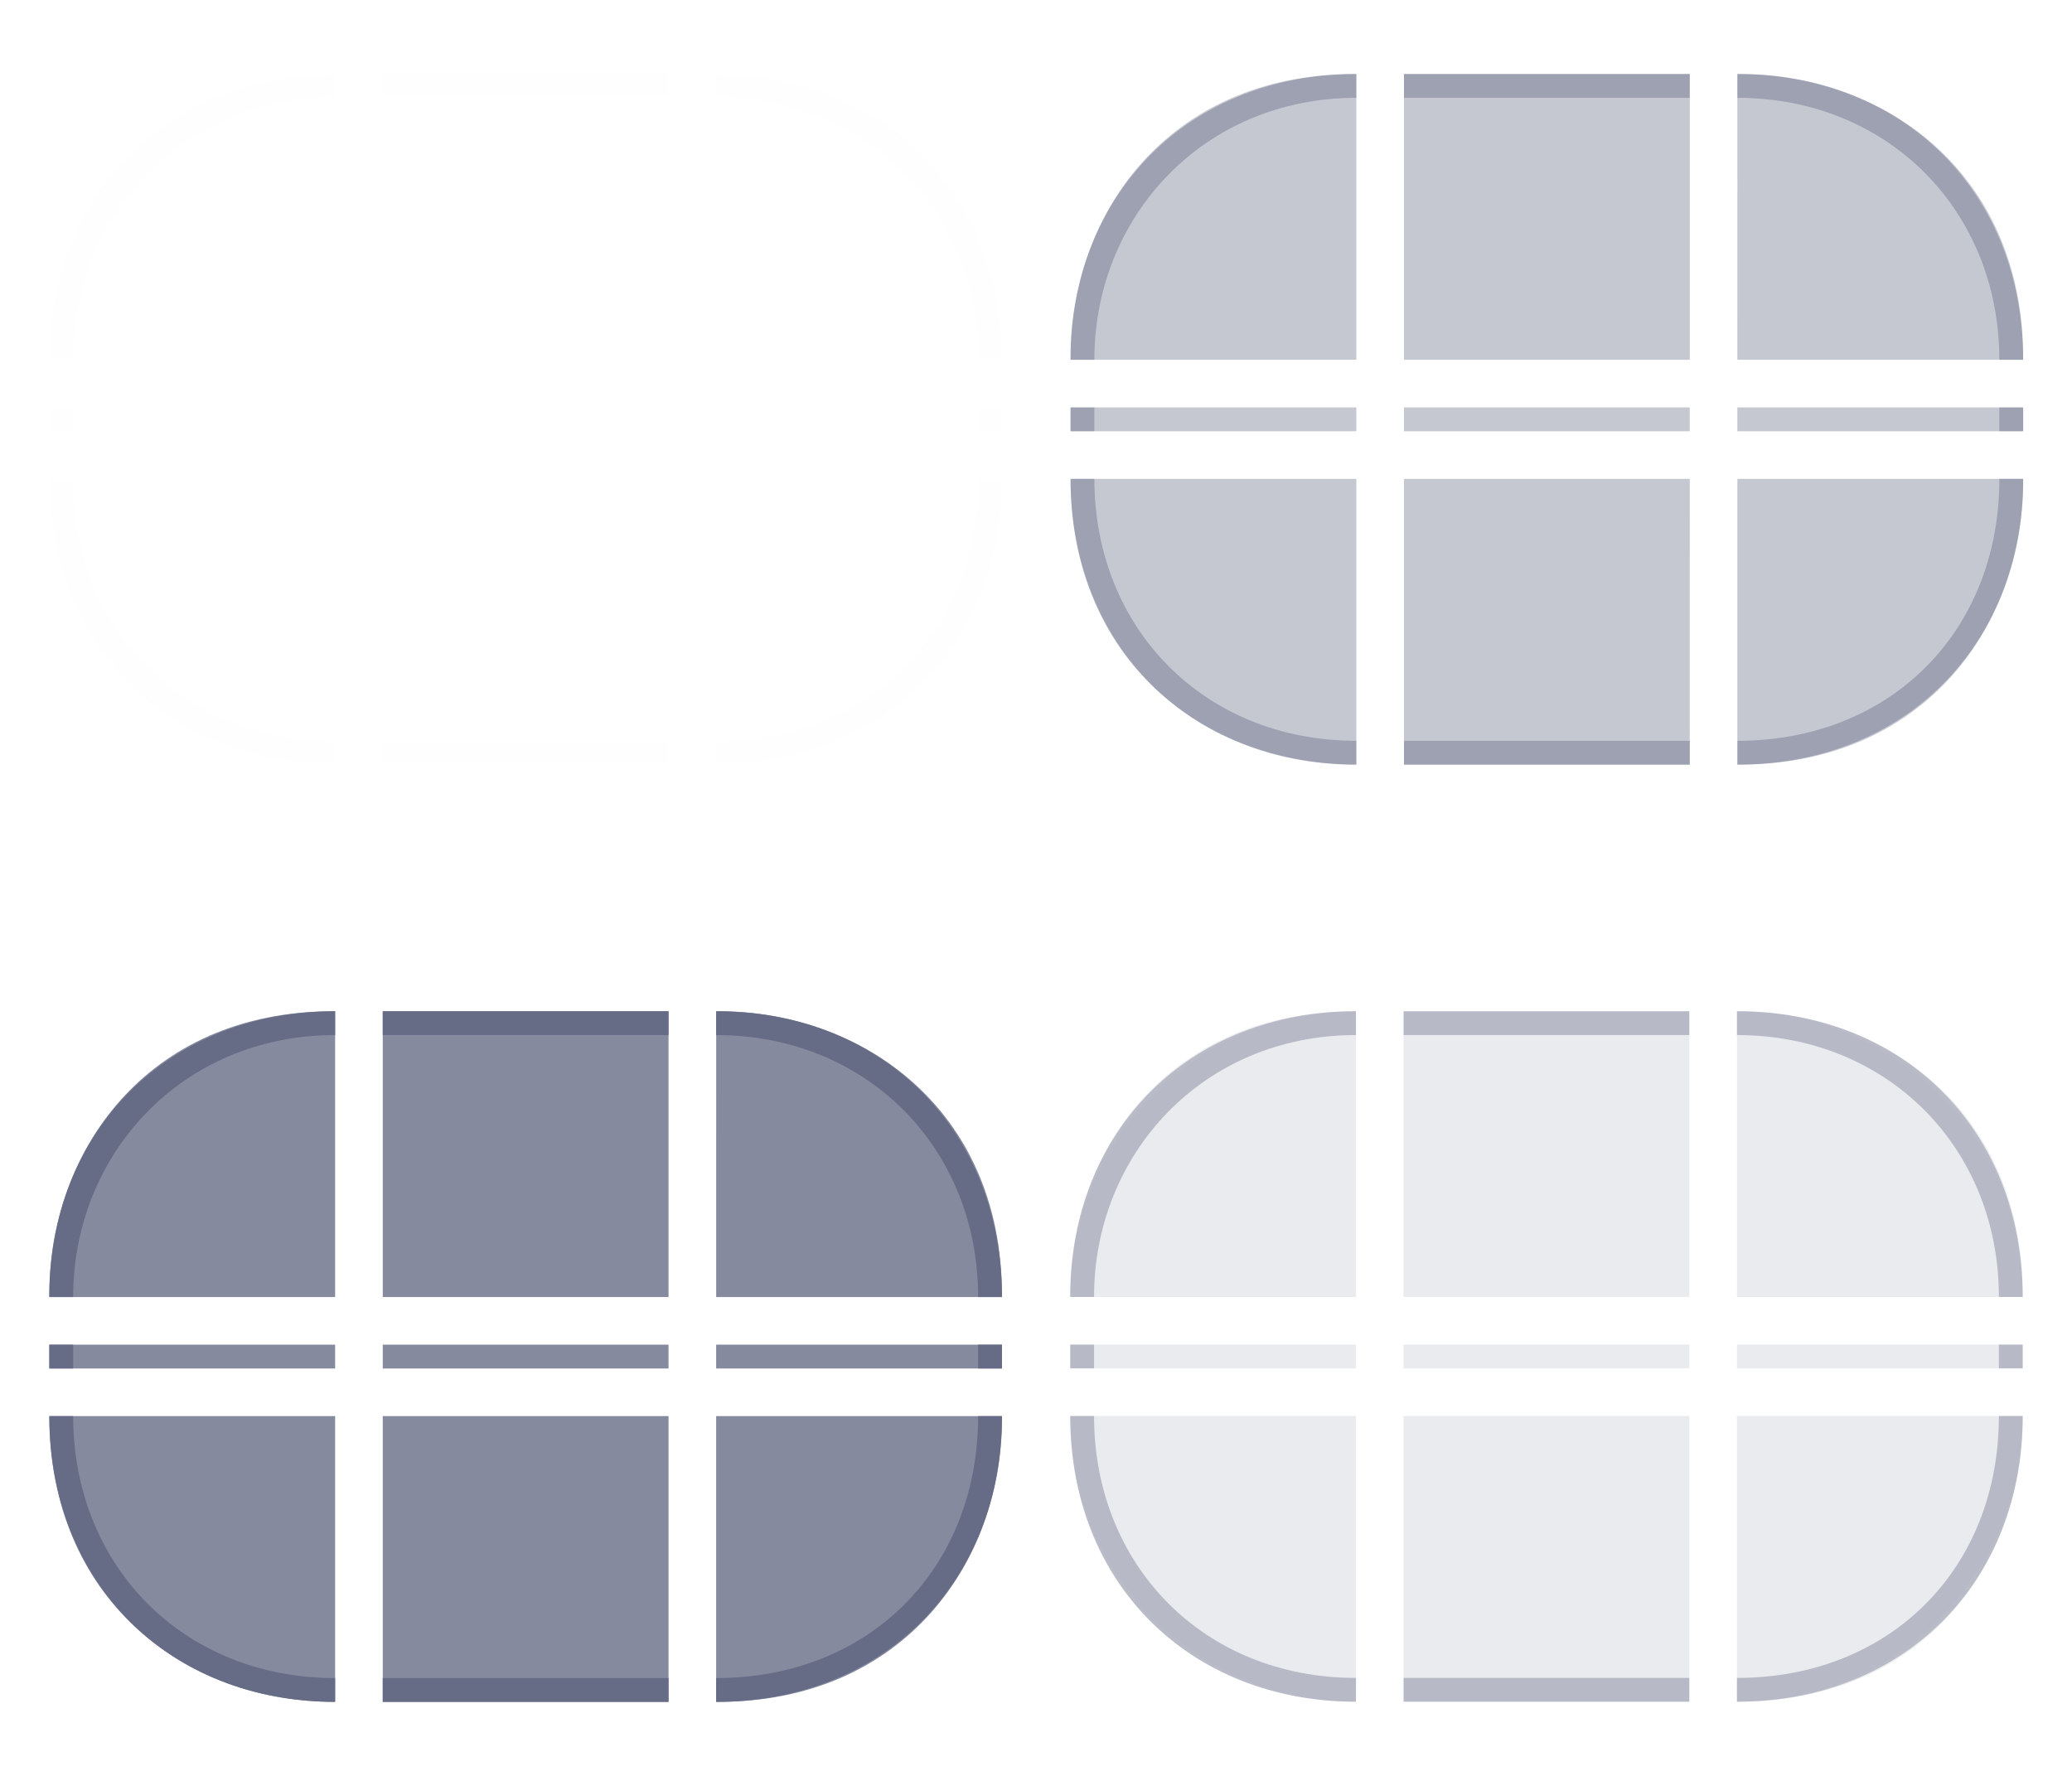 <?xml version="1.0" encoding="UTF-8" standalone="no"?>
<svg
   width="84"
   height="72"
   id="svg2"
   version="1.1"
   inkscape:version="1.3.2 (091e20ef0f, 2023-11-25)"
   sodipodi:docname="viewitem.svg"
   viewBox="0 0 78.75 67.5"
   xmlns:inkscape="http://www.inkscape.org/namespaces/inkscape"
   xmlns:sodipodi="http://sodipodi.sourceforge.net/DTD/sodipodi-0.dtd"
   xmlns:xlink="http://www.w3.org/1999/xlink"
   xmlns="http://www.w3.org/2000/svg"
   xmlns:svg="http://www.w3.org/2000/svg"
   xmlns:rdf="http://www.w3.org/1999/02/22-rdf-syntax-ns#"
   xmlns:cc="http://creativecommons.org/ns#"
   xmlns:dc="http://purl.org/dc/elements/1.1/">
  <style
     id="current-color-scheme"
     type="text/css">.ColorScheme-Highlight { stop-color:#404768;    color:#404768; }
</style>
  <sodipodi:namedview
     pagecolor="#ffffff"
     bordercolor="#000000"
     borderopacity="1"
     objecttolerance="10"
     gridtolerance="10"
     guidetolerance="10"
     inkscape:pageopacity="0.78431373"
     inkscape:pageshadow="2"
     inkscape:window-width="1920"
     inkscape:window-height="994"
     id="namedview787"
     showgrid="false"
     inkscape:zoom="6.3971067"
     inkscape:cx="45.645635"
     inkscape:cy="48.146766"
     inkscape:window-x="0"
     inkscape:window-y="0"
     inkscape:window-maximized="1"
     inkscape:current-layer="svg2"
     inkscape:snap-to-guides="true"
     inkscape:snap-grids="true"
     inkscape:snap-nodes="true"
     inkscape:snap-bbox="true"
     inkscape:object-paths="true"
     inkscape:snap-global="true"
     inkscape:object-nodes="true"
     inkscape:document-rotation="0"
     inkscape:showpageshadow="true"
     inkscape:lockguides="false"
     inkscape:pagecheckerboard="0"
     inkscape:deskcolor="#cccccc">
    <inkscape:grid
       type="xygrid"
       id="grid2617"
       originx="0"
       originy="0"
       spacingy="1"
       spacingx="1"
       units="px"
       visible="false" />
  </sodipodi:namedview>
  <defs
     id="defs4">
    <linearGradient
       id="gradient0"
       gradientTransform="scale(0.354,2.828)"
       gradientUnits="userSpaceOnUse"
       x1="16.535"
       y1="29.958"
       x2="16.535"
       y2="49.24"
       spreadMethod="pad">
      <stop
         stop-color="#ffffff"
         offset="0"
         stop-opacity="0.497"
         id="stop7" />
      <stop
         stop-color="#ffffff"
         offset="1"
         stop-opacity="0"
         id="stop9" />
    </linearGradient>
    <linearGradient
       id="gradient1"
       gradientTransform="scale(0.354,2.828)"
       gradientUnits="userSpaceOnUse"
       x1="16.535"
       y1="29.958"
       x2="16.535"
       y2="49.24"
       spreadMethod="pad">
      <stop
         stop-color="#ffffff"
         offset="0"
         stop-opacity="0.497"
         id="stop12" />
      <stop
         stop-color="#ffffff"
         offset="1"
         stop-opacity="0"
         id="stop14" />
    </linearGradient>
    <linearGradient
       id="gradient1-9"
       gradientTransform="scale(0.354,2.828)"
       gradientUnits="userSpaceOnUse"
       x1="16.535"
       y1="29.958"
       x2="16.535"
       y2="49.24"
       spreadMethod="pad">
      <stop
         stop-color="#ffffff"
         offset="0"
         stop-opacity="0.497"
         id="stop12-3" />
      <stop
         stop-color="#ffffff"
         offset="1"
         stop-opacity="0"
         id="stop14-8" />
    </linearGradient>
    <linearGradient
       id="gradient0-7"
       gradientTransform="scale(0.354,2.828)"
       gradientUnits="userSpaceOnUse"
       x1="16.535"
       y1="29.958"
       x2="16.535"
       y2="49.24"
       spreadMethod="pad">
      <stop
         stop-color="#ffffff"
         offset="0"
         stop-opacity="0.497"
         id="stop7-6" />
      <stop
         stop-color="#ffffff"
         offset="1"
         stop-opacity="0"
         id="stop9-2" />
    </linearGradient>
    <linearGradient
       inkscape:collect="always"
       xlink:href="#gradient1"
       id="linearGradient4154"
       gradientUnits="userSpaceOnUse"
       gradientTransform="matrix(0.354,0,0,2.828,41,150)"
       spreadMethod="pad"
       x1="16.535"
       y1="29.958"
       x2="16.535"
       y2="49.24" />
    <linearGradient
       inkscape:collect="always"
       xlink:href="#gradient0"
       id="linearGradient4158"
       gradientUnits="userSpaceOnUse"
       gradientTransform="matrix(0.354,0,0,2.828,14,150)"
       spreadMethod="pad"
       x1="16.535"
       y1="29.958"
       x2="16.535"
       y2="49.24" />
    <linearGradient
       inkscape:collect="always"
       xlink:href="#gradient1-9"
       id="linearGradient6639"
       gradientUnits="userSpaceOnUse"
       gradientTransform="matrix(0.354,0,0,2.828,-85,18)"
       spreadMethod="pad"
       x1="16.535"
       y1="29.958"
       x2="16.535"
       y2="49.24" />
    <linearGradient
       inkscape:collect="always"
       xlink:href="#gradient0-7"
       id="linearGradient6643"
       gradientUnits="userSpaceOnUse"
       gradientTransform="matrix(0.354,0,0,2.828,-112,18)"
       spreadMethod="pad"
       x1="16.535"
       y1="29.958"
       x2="16.535"
       y2="49.24" />
    <filter
       id="filter3802"
       x="0"
       y="0"
       width="1"
       height="1"
       inkscape:label="Lightness-Contrast"
       inkscape:menu="Color"
       inkscape:menu-tooltip="Increase or decrease lightness and contrast"
       color-interpolation-filters="sRGB">
      <feFlood
         id="feFlood3804"
         result="result1"
         flood-opacity="0"
         flood-color="rgb(128,128,128)" />
      <feBlend
         in2="SourceGraphic"
         id="feBlend3806"
         mode="normal"
         result="result2" />
      <feComposite
         in2="SourceGraphic"
         id="feComposite3808"
         k2="1"
         operator="arithmetic"
         result="result3"
         k1="0"
         k3="0"
         k4="0" />
      <feComposite
         in2="SourceGraphic"
         id="feComposite3810"
         operator="in" />
    </filter>
    <filter
       id="filter3792"
       x="0"
       y="0"
       width="1"
       height="1"
       inkscape:label="Lightness-Contrast"
       inkscape:menu="Color"
       inkscape:menu-tooltip="Increase or decrease lightness and contrast"
       color-interpolation-filters="sRGB">
      <feFlood
         id="feFlood3794"
         result="result1"
         flood-opacity="0"
         flood-color="rgb(128,128,128)" />
      <feBlend
         in2="SourceGraphic"
         id="feBlend3796"
         mode="normal"
         result="result2" />
      <feComposite
         in2="SourceGraphic"
         id="feComposite3798"
         k2="1"
         operator="arithmetic"
         result="result3"
         k1="0"
         k3="0"
         k4="0" />
      <feComposite
         in2="SourceGraphic"
         id="feComposite3800"
         operator="in" />
    </filter>
    <filter
       id="filter3782"
       x="0"
       y="0"
       width="1"
       height="1"
       inkscape:label="Lightness-Contrast"
       inkscape:menu="Color"
       inkscape:menu-tooltip="Increase or decrease lightness and contrast"
       color-interpolation-filters="sRGB">
      <feFlood
         id="feFlood3784"
         result="result1"
         flood-opacity="0"
         flood-color="rgb(128,128,128)" />
      <feBlend
         in2="SourceGraphic"
         id="feBlend3786"
         mode="normal"
         result="result2" />
      <feComposite
         in2="SourceGraphic"
         id="feComposite3788"
         k2="1"
         operator="arithmetic"
         result="result3"
         k1="0"
         k3="0"
         k4="0" />
      <feComposite
         in2="SourceGraphic"
         id="feComposite3790"
         operator="in" />
    </filter>
    <filter
       id="filter3812"
       x="0"
       y="0"
       width="1"
       height="1"
       inkscape:label="Lightness-Contrast"
       inkscape:menu="Color"
       inkscape:menu-tooltip="Increase or decrease lightness and contrast"
       color-interpolation-filters="sRGB">
      <feFlood
         id="feFlood3814"
         result="result1"
         flood-opacity="0"
         flood-color="rgb(128,128,128)" />
      <feBlend
         in2="SourceGraphic"
         id="feBlend3816"
         mode="normal"
         result="result2" />
      <feComposite
         in2="SourceGraphic"
         id="feComposite3818"
         k2="1"
         operator="arithmetic"
         result="result3"
         k1="0"
         k3="0"
         k4="0" />
      <feComposite
         in2="SourceGraphic"
         id="feComposite3820"
         operator="in" />
    </filter>
  </defs>
  <rect
     style="opacity:0.01;fill:#008080;fill-opacity:1;stroke:none"
     id="hint-stretch-borders"
     width="6"
     height="6"
     x="27"
     y="-6.094" />
  <g
     id="hover-center"
     transform="matrix(0.905,0,0,0.905,-24.912,32.726)">
    <path
       id="path17000-7"
       d="m 98.473,20.31 v 1 h -12 v -1 z"
       style="color:#000000;display:inline;overflow:visible;visibility:visible;opacity:0.01;fill:#000000;fill-opacity:1;fill-rule:nonzero;stroke:none;stroke-width:0.732;marker:none;enable-background:accumulate"
       inkscape:connector-curvature="0" />
    <path
       inkscape:label="#path17000"
       inkscape:connector-curvature="0"
       id="path17000"
       d="m 98.473,20.31 v 1 h -12 v -1 z"
       style="display:inline;overflow:visible;visibility:visible;opacity:0.1;fill:currentColor;fill-opacity:1;fill-rule:nonzero;stroke:none;stroke-width:0.732;marker:none;enable-background:accumulate"
       class="ColorScheme-Highlight" />
  </g>
  <g
     id="hover-right"
     transform="matrix(0.905,0,0,0.905,-24.912,32.726)">
    <path
       inkscape:connector-curvature="0"
       id="path5559-4"
       d="m 112.473,20.31 v 1 h -12 v -1 z"
       style="color:#000000;display:inline;overflow:visible;visibility:visible;opacity:0.01;fill:#000000;fill-opacity:1;fill-rule:nonzero;stroke:none;stroke-width:0.732;marker:none;enable-background:accumulate" />
    <path
       inkscape:connector-curvature="0"
       id="path5559"
       d="m 112.473,20.31 v 1 h -12 v -1 z"
       style="display:inline;overflow:visible;visibility:visible;opacity:0.1;fill:currentColor;fill-opacity:1;fill-rule:nonzero;stroke:none;stroke-width:0.732;marker:none;enable-background:accumulate"
       class="ColorScheme-Highlight" />
    <path
       inkscape:connector-curvature="0"
       style="fill:currentColor;fill-opacity:0.3;stroke:none"
       d="m 112.473,21.31 h -1 v -1 h 1 z"
       id="path5280-4-6-5-7-6-6"
       class="ColorScheme-Background  ColorScheme-Highlight" />
  </g>
  <g
     id="hover-left"
     transform="matrix(0.905,0,0,0.905,-24.912,32.726)">
    <path
       inkscape:connector-curvature="0"
       id="path5551-1"
       d="m 72.473,21.31 v -1 h 12 v 1 z"
       style="color:#000000;display:inline;overflow:visible;visibility:visible;opacity:0.01;fill:#000000;fill-opacity:1;fill-rule:nonzero;stroke:none;stroke-width:0.732;marker:none;enable-background:accumulate" />
    <path
       inkscape:connector-curvature="0"
       id="path5551"
       d="m 72.473,21.31 v -1 h 12 v 1 z"
       style="display:inline;overflow:visible;visibility:visible;opacity:0.1;fill:currentColor;fill-opacity:1;fill-rule:nonzero;stroke:none;stroke-width:0.732;marker:none;enable-background:accumulate"
       class="ColorScheme-Highlight" />
    <path
       inkscape:connector-curvature="0"
       style="fill:currentColor;fill-opacity:0.3;stroke:none"
       d="m 72.473,21.31 h 1 v -1 h -1 z"
       id="path5270-4-2-7-6-8-8"
       class="ColorScheme-Background  ColorScheme-Highlight" />
  </g>
  <g
     id="hover-bottomleft"
     transform="matrix(0.905,0,0,0.905,-24.912,32.726)">
    <path
       inkscape:connector-curvature="0"
       id="path5557-2"
       d="m 84.473,23.31 h -12 c 0,0.023 0,0.045 0,0.068 0.018,7.38 6.224,11.973 11.855,11.932 0.048,-5.21e-4 0.097,0.001 0.145,0 z"
       style="color:#000000;display:inline;overflow:visible;visibility:visible;opacity:0.01;fill:#000000;fill-opacity:1;fill-rule:nonzero;stroke:none;stroke-width:0.732;marker:none;enable-background:accumulate" />
    <path
       inkscape:connector-curvature="0"
       id="path5557"
       d="m 84.473,23.31 h -12 v 0 c 0,7.603 5.604,12 12,12 0,0 -0.048,7.2e-4 0,-3.8e-4 z"
       style="display:inline;overflow:visible;visibility:visible;opacity:0.1;fill:currentColor;fill-opacity:1;fill-rule:nonzero;stroke:none;stroke-width:0.732;marker:none;enable-background:accumulate"
       sodipodi:nodetypes="cccccc"
       class="ColorScheme-Highlight" />
    <path
       inkscape:connector-curvature="0"
       style="fill:currentColor;fill-opacity:0.3;fill-rule:nonzero;stroke:none"
       d="m 72.473,23.31 c 0,7 5,12 12,12 v -1 c -6.406,-10e-7 -11,-4.74 -11,-11 z"
       id="path5338-20-1-2-3-8"
       sodipodi:nodetypes="ccccc"
       class="ColorScheme-Background  ColorScheme-Highlight" />
  </g>
  <g
     id="hover-bottom"
     transform="matrix(0.905,0,0,0.905,-24.912,32.726)">
    <path
       inkscape:connector-curvature="0"
       id="path5555-4"
       d="M 98.473,35.31 H 86.473 v -12 h 12 z"
       style="color:#000000;display:inline;overflow:visible;visibility:visible;opacity:0.01;fill:#000000;fill-opacity:1;fill-rule:nonzero;stroke:none;stroke-width:0.732;marker:none;enable-background:accumulate" />
    <path
       inkscape:connector-curvature="0"
       id="path5555"
       d="M 98.473,35.31 H 86.473 v -12 h 12 z"
       style="display:inline;overflow:visible;visibility:visible;opacity:0.1;fill:currentColor;fill-opacity:1;fill-rule:nonzero;stroke:none;stroke-width:0.732;marker:none;enable-background:accumulate"
       class="ColorScheme-Highlight " />
    <path
       inkscape:connector-curvature="0"
       style="fill:currentColor;fill-opacity:0.3;stroke:none"
       d="m 98.473,35.31 v -1 h -12 v 1 z"
       id="path5290-8-3-1-5-4-2"
       class="ColorScheme-Background  ColorScheme-Highlight" />
  </g>
  <g
     id="hover-bottomright"
     transform="matrix(0.905,0,0,0.905,-24.912,32.726)">
    <path
       inkscape:connector-curvature="0"
       id="path5563-7"
       d="m 100.473,23.31 v 12 c 0.023,0 0.045,0 0.068,0 7.38,-0.018 11.973,-6.224 11.932,-11.855 -5e-4,-0.048 0,-0.097 0,-0.145 z"
       style="color:#000000;display:inline;overflow:visible;visibility:visible;opacity:0.01;fill:#000000;fill-opacity:1;fill-rule:nonzero;stroke:none;stroke-width:0.732;marker:none;enable-background:accumulate" />
    <path
       inkscape:connector-curvature="0"
       id="path5563"
       d="m 100.473,23.31 v 12 h 0.068 c 7.932,-10e-7 11.932,-6 11.932,-11.855 -5e-4,-0.048 0,-0.097 0,-0.145 z"
       style="display:inline;overflow:visible;visibility:visible;opacity:0.1;fill:currentColor;fill-opacity:1;fill-rule:nonzero;stroke:none;stroke-width:0.732;marker:none;enable-background:accumulate"
       sodipodi:nodetypes="cccccc"
       class="ColorScheme-Highlight" />
    <path
       inkscape:connector-curvature="0"
       style="fill:currentColor;fill-opacity:0.3;fill-rule:nonzero;stroke:none"
       d="m 100.473,35.31 c 7,0 12,-5 12,-12 h -1 c -1e-5,6.411 -4.571,11 -11,11 z"
       id="path5338-4-0-3-0-9"
       sodipodi:nodetypes="ccccc"
       class="ColorScheme-Background  ColorScheme-Highlight" />
  </g>
  <g
     id="hover-topleft"
     transform="matrix(0.905,0,0,0.905,-24.912,32.726)">
    <path
       inkscape:connector-curvature="0"
       id="path5553-0"
       d="M 84.473,18.31 V 6.31 c -0.023,0 -0.045,0 -0.068,0 -7.38,0.018 -11.973,6.224 -11.932,11.855 5e-4,0.048 0,0.097 0,0.145 z"
       style="color:#000000;display:inline;overflow:visible;visibility:visible;opacity:0.01;fill:#000000;fill-opacity:1;fill-rule:nonzero;stroke:none;stroke-width:0.732;marker:none;enable-background:accumulate" />
    <path
       inkscape:connector-curvature="0"
       id="path5553"
       d="M 84.473,18.31 V 6.31 h -0.068 c -7.932,3.986e-4 -11.932,6 -11.932,11.855 5e-4,0.048 0,0.097 0,0.145 z"
       style="display:inline;overflow:visible;visibility:visible;opacity:0.1;fill:currentColor;fill-opacity:1;fill-rule:nonzero;stroke:none;stroke-width:0.732;marker:none;enable-background:accumulate"
       sodipodi:nodetypes="cccccc"
       class="ColorScheme-Highlight" />
    <path
       inkscape:connector-curvature="0"
       style="fill:currentColor;fill-opacity:0.3;fill-rule:nonzero;stroke:none"
       d="m 84.473,6.31 c -7,0 -12,5 -12,12 h 1 c 0,-6 4.569,-11 11,-11 z"
       id="path5338-2-9-0-2-8"
       sodipodi:nodetypes="ccccc"
       class="ColorScheme-Background  ColorScheme-Highlight" />
  </g>
  <g
     id="hover-top"
     transform="matrix(0.905,0,0,0.905,-24.912,32.726)">
    <path
       inkscape:connector-curvature="0"
       id="path5549-6"
       d="M 86.473,6.31 H 98.473 V 18.31 H 86.473 Z"
       style="color:#000000;display:inline;overflow:visible;visibility:visible;opacity:0.01;fill:#010101;fill-opacity:1;fill-rule:nonzero;stroke:none;stroke-width:0.732;marker:none;enable-background:accumulate" />
    <path
       inkscape:connector-curvature="0"
       id="path5549"
       d="M 86.473,6.31 H 98.473 V 18.31 H 86.473 Z"
       style="display:inline;overflow:visible;visibility:visible;opacity:0.1;fill:currentColor;fill-opacity:1;fill-rule:nonzero;stroke:none;stroke-width:0.732;marker:none;enable-background:accumulate"
       class="ColorScheme-Highlight" />
    <path
       id="rect3311-3-4-8-2-1-0"
       d="m 98.473,6.31 v 1 h -12 v -1 z"
       style="fill:currentColor;fill-opacity:0.3;stroke:none"
       inkscape:connector-curvature="0"
       class="ColorScheme-Background  ColorScheme-Highlight" />
  </g>
  <g
     id="hover-topright"
     transform="matrix(0.905,0,0,0.905,-24.912,32.726)">
    <path
       inkscape:connector-curvature="0"
       id="path5561-6"
       d="m 100.474,18.31 h 12 c 0,-0.023 0,-0.045 0,-0.068 -0.018,-7.38 -6.224,-11.973 -11.855,-11.932 -0.048,5.21e-4 -0.097,-0.001 -0.145,0 z"
       style="color:#000000;display:inline;overflow:visible;visibility:visible;opacity:0.01;fill:#000000;fill-opacity:1;fill-rule:nonzero;stroke:none;stroke-width:0.732;marker:none;enable-background:accumulate" />
    <path
       inkscape:connector-curvature="0"
       id="path5561"
       d="m 100.474,18.31 h 12 v -0.068 c -2.1e-4,-7.932 -6,-11.932 -11.855,-11.932 -0.048,5.21e-4 -0.097,-0.001 -0.145,0 z"
       style="display:inline;overflow:visible;visibility:visible;opacity:0.1;fill:currentColor;fill-opacity:1;fill-rule:nonzero;stroke:none;stroke-width:0.732;marker:none;enable-background:accumulate"
       sodipodi:nodetypes="cccccc"
       class="ColorScheme-Highlight" />
    <path
       inkscape:connector-curvature="0"
       style="fill:currentColor;fill-opacity:0.3;fill-rule:nonzero;stroke:none"
       d="m 112.473,18.31 c 0,-7 -5,-12 -12,-12 v 1 c 6.318,-1e-6 11,4.733 11,11 z"
       id="path5338-1-1-5-0"
       sodipodi:nodetypes="ccccc"
       class="ColorScheme-Background  ColorScheme-Highlight" />
  </g>
  <g
     id="selected-center"
     transform="translate(59.978,4.299)"
     style="fill:#5c5c88;fill-opacity:1;opacity:0.8">
    <path
       id="path17000-7-6"
       d="m -34.569,46.811 v 0.905 h -10.862 v -0.905 z"
       style="color:#000000;display:inline;overflow:visible;visibility:visible;opacity:0.01;fill:#5c5c88;fill-opacity:1;fill-rule:nonzero;stroke:none;stroke-width:0.663;marker:none;enable-background:accumulate"
       inkscape:connector-curvature="0" />
    <path
       inkscape:label="#path17000"
       inkscape:connector-curvature="0"
       id="path17000-75"
       d="m -34.569,46.811 v 0.905 h -10.862 v -0.905 z"
       style="enable-background:accumulate;marker:none;stroke-width:0.663;stroke:none;fill-rule:nonzero;fill-opacity:1;fill:currentColor;opacity:0.8;visibility:visible;overflow:visible;display:inline;"
       class="ColorScheme-Highlight " />
  </g>
  <g
     id="selected-right"
     transform="translate(59.978,4.299)"
     style="fill:#5c5c88;fill-opacity:1;opacity:0.8">
    <path
       inkscape:connector-curvature="0"
       id="path5559-4-5"
       d="m -21.897,46.811 v 0.905 h -10.862 v -0.905 z"
       style="color:#000000;display:inline;overflow:visible;visibility:visible;opacity:0.01;fill:#5c5c88;fill-opacity:1;fill-rule:nonzero;stroke:none;stroke-width:0.663;marker:none;enable-background:accumulate" />
    <path
       inkscape:connector-curvature="0"
       id="path5559-6"
       d="m -21.897,46.811 v 0.905 h -10.862 v -0.905 z"
       style="enable-background:accumulate;marker:none;stroke-width:0.663;stroke:none;fill-rule:nonzero;fill-opacity:1;fill:currentColor;opacity:0.8;visibility:visible;overflow:visible;display:inline;"
       class="ColorScheme-Highlight " />
    <path
       inkscape:connector-curvature="0"
       style="stroke-width:0.905;stroke:none;fill-opacity:1;fill:currentColor;"
       d="m -21.897,47.716 h -0.905 v -0.905 h 0.905 z"
       id="path5280-4-6-5-7-6-6-2"
       class="ColorScheme-Background  ColorScheme-Highlight " />
  </g>
  <g
     id="selected-left"
     transform="translate(59.978,4.299)"
     style="fill:#5c5c88;fill-opacity:1;opacity:0.8">
    <path
       inkscape:connector-curvature="0"
       id="path5551-1-1"
       d="m -58.103,47.716 v -0.905 h 10.862 v 0.905 z"
       style="color:#000000;display:inline;overflow:visible;visibility:visible;opacity:0.01;fill:#5c5c88;fill-opacity:1;fill-rule:nonzero;stroke:none;stroke-width:0.663;marker:none;enable-background:accumulate" />
    <path
       inkscape:connector-curvature="0"
       id="path5551-2"
       d="m -58.103,47.716 v -0.905 h 10.862 v 0.905 z"
       style="enable-background:accumulate;marker:none;stroke-width:0.663;stroke:none;fill-rule:nonzero;fill-opacity:1;fill:currentColor;opacity:0.8;visibility:visible;overflow:visible;display:inline;"
       class="ColorScheme-Highlight " />
    <path
       inkscape:connector-curvature="0"
       style="stroke-width:0.905;stroke:none;fill-opacity:1;fill:currentColor;"
       d="m -58.103,47.716 h 0.905 v -0.905 h -0.905 z"
       id="path5270-4-2-7-6-8-8-7"
       class="ColorScheme-Background  ColorScheme-Highlight " />
  </g>
  <g
     id="selected-bottomleft"
     transform="translate(59.978,4.299)"
     style="fill:#5c5c88;fill-opacity:1;opacity:0.8">
    <path
       inkscape:connector-curvature="0"
       id="path5557-2-9"
       d="m -47.241,49.526 h -10.862 c 0,0.021 0,0.041 0,0.061 0.016,6.68 5.634,10.837 10.73,10.8 0.043,-4.72e-4 0.088,9.96e-4 0.131,0 z"
       style="color:#000000;display:inline;overflow:visible;visibility:visible;opacity:0.01;fill:#5c5c88;fill-opacity:1;fill-rule:nonzero;stroke:none;stroke-width:0.663;marker:none;enable-background:accumulate" />
    <path
       inkscape:connector-curvature="0"
       id="path5557-3"
       d="m -47.241,49.526 h -10.862 v 0 c 0,6.882 5.073,10.862 10.862,10.862 0,0 -0.044,6.52e-4 0,-3.44e-4 z"
       style="enable-background:accumulate;marker:none;stroke-width:0.663;stroke:none;fill-rule:nonzero;fill-opacity:1;fill:currentColor;opacity:0.8;visibility:visible;overflow:visible;display:inline;"
       sodipodi:nodetypes="cccccc"
       class="ColorScheme-Highlight " />
    <path
       inkscape:connector-curvature="0"
       style="stroke-width:0.905;stroke:none;fill-rule:nonzero;fill-opacity:1;fill:currentColor;"
       d="m -58.103,49.526 c 0,6.336 4.526,10.862 10.862,10.862 v -0.905 c -5.798,-10e-7 -9.957,-4.29 -9.957,-9.957 z"
       id="path5338-20-1-2-3-8-6"
       sodipodi:nodetypes="ccccc"
       class="ColorScheme-Background  ColorScheme-Highlight " />
  </g>
  <g
     id="selected-bottom"
     transform="translate(59.978,4.299)"
     style="fill:#5c5c88;fill-opacity:1;opacity:0.8">
    <path
       inkscape:connector-curvature="0"
       id="path5555-4-6"
       d="M -34.569,60.388 H -45.431 V 49.526 h 10.862 z"
       style="color:#000000;display:inline;overflow:visible;visibility:visible;opacity:0.01;fill:#5c5c88;fill-opacity:1;fill-rule:nonzero;stroke:none;stroke-width:0.663;marker:none;enable-background:accumulate" />
    <path
       inkscape:connector-curvature="0"
       id="path5555-2"
       d="M -34.569,60.388 H -45.431 V 49.526 h 10.862 z"
       style="enable-background:accumulate;marker:none;stroke-width:0.663;stroke:none;fill-rule:nonzero;fill-opacity:1;fill:currentColor;opacity:0.8;visibility:visible;overflow:visible;display:inline;"
       class="ColorScheme-Highlight " />
    <path
       inkscape:connector-curvature="0"
       style="stroke-width:0.905;stroke:none;fill-opacity:1;fill:currentColor;"
       d="m -34.569,60.388 v -0.905 h -10.862 v 0.905 z"
       id="path5290-8-3-1-5-4-2-6"
       class="ColorScheme-Background  ColorScheme-Highlight " />
  </g>
  <g
     id="selected-bottomright"
     transform="translate(59.978,4.299)"
     style="fill:#5c5c88;fill-opacity:1;opacity:0.8">
    <path
       inkscape:connector-curvature="0"
       id="path5563-7-8"
       d="m -32.759,49.526 v 10.862 c 0.021,0 0.041,0 0.062,0 6.68,-0.016 10.837,-5.634 10.8,-10.731 -4.53e-4,-0.044 0,-0.088 0,-0.131 z"
       style="color:#000000;display:inline;overflow:visible;visibility:visible;opacity:0.01;fill:#5c5c88;fill-opacity:1;fill-rule:nonzero;stroke:none;stroke-width:0.663;marker:none;enable-background:accumulate" />
    <path
       inkscape:connector-curvature="0"
       id="path5563-79"
       d="m -32.759,49.526 v 10.862 h 0.062 c 7.18,-10e-7 10.8,-5.431 10.8,-10.731 -4.53e-4,-0.044 0,-0.088 0,-0.131 z"
       style="enable-background:accumulate;marker:none;stroke-width:0.663;stroke:none;fill-rule:nonzero;fill-opacity:1;fill:currentColor;opacity:0.8;visibility:visible;overflow:visible;display:inline;"
       sodipodi:nodetypes="cccccc"
       class="ColorScheme-Highlight " />
    <path
       inkscape:connector-curvature="0"
       style="stroke-width:0.905;stroke:none;fill-rule:nonzero;fill-opacity:1;fill:currentColor;"
       d="m -32.759,60.388 c 6.336,0 10.862,-4.526 10.862,-10.862 h -0.905 c -9e-6,5.803 -4.137,9.957 -9.957,9.957 z"
       id="path5338-4-0-3-0-9-2"
       sodipodi:nodetypes="ccccc"
       class="ColorScheme-Background  ColorScheme-Highlight " />
  </g>
  <g
     id="selected-topleft"
     transform="translate(59.978,4.299)"
     style="fill:#5c5c88;fill-opacity:1;opacity:0.8">
    <path
       inkscape:connector-curvature="0"
       id="path5553-0-2"
       d="M -47.241,45 V 34.138 c -0.021,0 -0.041,0 -0.062,0 -6.68,0.016 -10.837,5.634 -10.8,10.731 4.53e-4,0.044 0,0.088 0,0.131 z"
       style="color:#000000;display:inline;overflow:visible;visibility:visible;opacity:0.01;fill:#5c5c88;fill-opacity:1;fill-rule:nonzero;stroke:none;stroke-width:0.663;marker:none;enable-background:accumulate" />
    <path
       inkscape:connector-curvature="0"
       id="path5553-3"
       d="M -47.241,45 V 34.138 h -0.062 c -7.18,3.61e-4 -10.8,5.431 -10.8,10.731 4.53e-4,0.044 0,0.088 0,0.131 z"
       style="enable-background:accumulate;marker:none;stroke-width:0.663;stroke:none;fill-rule:nonzero;fill-opacity:1;fill:currentColor;opacity:0.8;visibility:visible;overflow:visible;display:inline;"
       sodipodi:nodetypes="cccccc"
       class="ColorScheme-Highlight " />
    <path
       inkscape:connector-curvature="0"
       style="stroke-width:0.905;stroke:none;fill-rule:nonzero;fill-opacity:1;fill:currentColor;"
       d="m -47.241,34.138 c -6.336,0 -10.862,4.526 -10.862,10.862 h 0.905 c 0,-5.431 4.136,-9.957 9.957,-9.957 z"
       id="path5338-2-9-0-2-8-7"
       sodipodi:nodetypes="ccccc"
       class="ColorScheme-Background  ColorScheme-Highlight " />
  </g>
  <g
     id="selected-top"
     transform="translate(59.978,4.299)"
     style="fill:#5c5c88;fill-opacity:1;opacity:0.8">
    <path
       inkscape:connector-curvature="0"
       id="path5549-6-9"
       d="m -45.431,34.138 h 10.862 V 45 H -45.431 Z"
       style="color:#000000;display:inline;overflow:visible;visibility:visible;opacity:0.01;fill:#5c5c88;fill-opacity:1;fill-rule:nonzero;stroke:none;stroke-width:0.663;marker:none;enable-background:accumulate" />
    <path
       inkscape:connector-curvature="0"
       id="path5549-2"
       d="m -45.431,34.138 h 10.862 v 10.862 h -10.862 z"
       style="enable-background:accumulate;marker:none;stroke-width:0.663;stroke:none;fill-rule:nonzero;fill-opacity:1;fill:currentColor;opacity:0.8;visibility:visible;overflow:visible;display:inline;"
       class="ColorScheme-Highlight " />
    <path
       id="rect3311-3-4-8-2-1-0-2"
       d="m -34.569,34.138 v 0.905 H -45.431 V 34.138 Z"
       style="stroke-width:0.905;stroke:none;fill-opacity:1;fill:currentColor;"
       inkscape:connector-curvature="0"
       class="ColorScheme-Background  ColorScheme-Highlight " />
  </g>
  <g
     id="selected-topright"
     transform="translate(59.978,4.299)"
     style="fill:#5c5c88;fill-opacity:1;opacity:0.8">
    <path
       inkscape:connector-curvature="0"
       id="path5561-6-9"
       d="m -32.758,45 h 10.862 c 0,-0.021 0,-0.041 0,-0.061 -0.016,-6.68 -5.634,-10.837 -10.73,-10.8 -0.043,4.72e-4 -0.088,-9.95e-4 -0.131,0 z"
       style="color:#000000;display:inline;overflow:visible;visibility:visible;opacity:0.01;fill:#5c5c88;fill-opacity:1;fill-rule:nonzero;stroke:none;stroke-width:0.663;marker:none;enable-background:accumulate" />
    <path
       inkscape:connector-curvature="0"
       id="path5561-7"
       d="m -32.758,45 h 10.862 v -0.061 c -1.9e-4,-7.18 -5.431,-10.8 -10.73,-10.8 -0.043,4.71e-4 -0.088,-9.96e-4 -0.131,0 z"
       style="enable-background:accumulate;marker:none;stroke-width:0.663;stroke:none;fill-rule:nonzero;fill-opacity:1;fill:currentColor;opacity:0.8;visibility:visible;overflow:visible;display:inline;"
       sodipodi:nodetypes="cccccc"
       class="ColorScheme-Highlight " />
    <path
       inkscape:connector-curvature="0"
       style="stroke-width:0.905;stroke:none;fill-rule:nonzero;fill-opacity:1;fill:currentColor;"
       d="m -21.897,45 c 0,-6.336 -4.526,-10.862 -10.862,-10.862 v 0.905 c 5.719,-10e-7 9.957,4.284 9.957,9.957 z"
       id="path5338-1-1-5-0-3"
       sodipodi:nodetypes="ccccc"
       class="ColorScheme-Background  ColorScheme-Highlight " />
  </g>
  <g
     id="selected+hover-center"
     transform="translate(-31.5,15.938)">
    <path
       id="path17000-7-6-1"
       d="M 95.721,-0.452 V 0.453 H 84.86 v -0.905 z"
       style="color:#000000;display:inline;overflow:visible;visibility:visible;opacity:0.01;fill:#000000;fill-opacity:1;fill-rule:nonzero;stroke:none;stroke-width:0.663;marker:none;enable-background:accumulate"
       inkscape:connector-curvature="0" />
    <path
       inkscape:label="#path17000"
       inkscape:connector-curvature="0"
       id="path17000-75-2"
       d="M 95.721,-0.452 V 0.453 H 84.86 v -0.905 z"
       style="enable-background:accumulate;marker:none;stroke-width:0.663;stroke:none;fill-rule:nonzero;fill-opacity:0.3;fill:currentColor;opacity:1;visibility:visible;overflow:visible;display:inline;"
       class="ColorScheme-Highlight " />
  </g>
  <g
     id="selected+hover-right"
     transform="translate(-31.5,15.938)">
    <path
       inkscape:connector-curvature="0"
       id="path5559-4-5-3"
       d="M 108.394,-0.452 V 0.453 H 97.532 v -0.905 z"
       style="color:#000000;display:inline;overflow:visible;visibility:visible;opacity:0.01;fill:#000000;fill-opacity:1;fill-rule:nonzero;stroke:none;stroke-width:0.663;marker:none;enable-background:accumulate" />
    <path
       inkscape:connector-curvature="0"
       id="path5559-6-1"
       d="M 108.394,-0.452 V 0.453 H 97.532 v -0.905 z"
       style="enable-background:accumulate;marker:none;stroke-width:0.663;stroke:none;fill-rule:nonzero;fill-opacity:0.3;fill:currentColor;opacity:1;visibility:visible;overflow:visible;display:inline;"
       class="ColorScheme-Highlight " />
    <path
       inkscape:connector-curvature="0"
       style="stroke-width:0.905;stroke:none;fill-opacity:0.3;fill:currentColor;"
       d="m 108.394,0.453 h -0.905 v -0.905 h 0.905 z"
       id="path5280-4-6-5-7-6-6-2-9"
       class="ColorScheme-Background  ColorScheme-Highlight " />
  </g>
  <g
     id="selected+hover-left"
     transform="translate(-31.5,15.938)">
    <path
       inkscape:connector-curvature="0"
       id="path5551-1-1-7"
       d="M 72.188,0.453 V -0.452 H 83.049 V 0.453 Z"
       style="color:#000000;display:inline;overflow:visible;visibility:visible;opacity:0.01;fill:#000000;fill-opacity:1;fill-rule:nonzero;stroke:none;stroke-width:0.663;marker:none;enable-background:accumulate" />
    <path
       inkscape:connector-curvature="0"
       id="path5551-2-8"
       d="M 72.188,0.453 V -0.452 H 83.049 V 0.453 Z"
       style="enable-background:accumulate;marker:none;stroke-width:0.663;stroke:none;fill-rule:nonzero;fill-opacity:0.3;fill:currentColor;opacity:1;visibility:visible;overflow:visible;display:inline;"
       class="ColorScheme-Highlight " />
    <path
       inkscape:connector-curvature="0"
       style="stroke-width:0.905;stroke:none;fill-opacity:0.3;fill:currentColor;"
       d="M 72.188,0.453 H 73.093 V -0.452 H 72.188 Z"
       id="path5270-4-2-7-6-8-8-7-4"
       class="ColorScheme-Background  ColorScheme-Highlight " />
  </g>
  <g
     id="selected+hover-bottomleft"
     transform="translate(-31.5,15.938)">
    <path
       inkscape:connector-curvature="0"
       id="path5557-2-9-0"
       d="M 83.049,2.263 H 72.187 c 0,0.021 0,0.041 0,0.061 0.016,6.68 5.634,10.837 10.73,10.8 0.043,-4.72e-4 0.088,9.96e-4 0.131,0 z"
       style="color:#000000;display:inline;overflow:visible;visibility:visible;opacity:0.01;fill:#000000;fill-opacity:1;fill-rule:nonzero;stroke:none;stroke-width:0.663;marker:none;enable-background:accumulate" />
    <path
       inkscape:connector-curvature="0"
       id="path5557-3-3"
       d="M 83.05,2.263 H 72.188 v 0 c 0,6.882 5.073,10.862 10.862,10.862 0,0 -0.044,6.52e-4 0,-3.44e-4 z"
       style="enable-background:accumulate;marker:none;stroke-width:0.663;stroke:none;fill-rule:nonzero;fill-opacity:0.3;fill:currentColor;opacity:1;visibility:visible;overflow:visible;display:inline;"
       sodipodi:nodetypes="cccccc"
       class="ColorScheme-Highlight " />
    <path
       inkscape:connector-curvature="0"
       style="stroke-width:0.905;stroke:none;fill-rule:nonzero;fill-opacity:0.3;fill:currentColor;"
       d="m 72.188,2.263 c 0,6.336 4.526,10.862 10.862,10.862 v -0.905 c -5.798,-1e-6 -9.957,-4.29 -9.957,-9.957 z"
       id="path5338-20-1-2-3-8-6-6"
       sodipodi:nodetypes="ccccc"
       class="ColorScheme-Background  ColorScheme-Highlight " />
  </g>
  <g
     id="selected+hover-bottom"
     transform="translate(-31.5,15.938)">
    <path
       inkscape:connector-curvature="0"
       id="path5555-4-6-0"
       d="M 95.721,13.125 H 84.86 V 2.263 h 10.862 z"
       style="color:#000000;display:inline;overflow:visible;visibility:visible;opacity:0.01;fill:#000000;fill-opacity:1;fill-rule:nonzero;stroke:none;stroke-width:0.663;marker:none;enable-background:accumulate" />
    <path
       inkscape:connector-curvature="0"
       id="path5555-2-6"
       d="M 95.721,13.125 H 84.86 V 2.263 h 10.862 z"
       style="enable-background:accumulate;marker:none;stroke-width:0.663;stroke:none;fill-rule:nonzero;fill-opacity:0.3;fill:currentColor;opacity:1;visibility:visible;overflow:visible;display:inline;"
       class="ColorScheme-Highlight " />
    <path
       inkscape:connector-curvature="0"
       style="stroke-width:0.905;stroke:none;fill-opacity:0.3;fill:currentColor;"
       d="M 95.722,13.125 V 12.22 H 84.86 v 0.905 z"
       id="path5290-8-3-1-5-4-2-6-3"
       class="ColorScheme-Background  ColorScheme-Highlight " />
  </g>
  <g
     id="selected+hover-bottomright"
     transform="translate(-31.5,15.938)">
    <path
       inkscape:connector-curvature="0"
       id="path5563-7-8-0"
       d="m 97.532,2.263 v 10.862 c 0.021,0 0.041,0 0.062,0 6.68,-0.016 10.837,-5.634 10.8,-10.731 -4.5e-4,-0.044 0,-0.088 0,-0.131 z"
       style="color:#000000;display:inline;overflow:visible;visibility:visible;opacity:0.01;fill:#000000;fill-opacity:1;fill-rule:nonzero;stroke:none;stroke-width:0.663;marker:none;enable-background:accumulate" />
    <path
       inkscape:connector-curvature="0"
       id="path5563-79-6"
       d="m 97.532,2.263 v 10.862 h 0.062 c 7.18,-10e-7 10.8,-5.431 10.8,-10.731 -4.5e-4,-0.044 0,-0.088 0,-0.131 z"
       style="enable-background:accumulate;marker:none;stroke-width:0.663;stroke:none;fill-rule:nonzero;fill-opacity:0.3;fill:currentColor;opacity:1;visibility:visible;overflow:visible;display:inline;"
       sodipodi:nodetypes="cccccc"
       class="ColorScheme-Highlight " />
    <path
       inkscape:connector-curvature="0"
       style="stroke-width:0.905;stroke:none;fill-rule:nonzero;fill-opacity:0.3;fill:currentColor;"
       d="m 97.532,13.125 c 6.336,0 10.862,-4.526 10.862,-10.862 h -0.905 c -1e-5,5.803 -4.137,9.957 -9.957,9.957 z"
       id="path5338-4-0-3-0-9-2-1"
       sodipodi:nodetypes="ccccc"
       class="ColorScheme-Background  ColorScheme-Highlight " />
  </g>
  <g
     id="selected+hover-topleft"
     transform="translate(-31.5,15.938)">
    <path
       inkscape:connector-curvature="0"
       id="path5553-0-2-5"
       d="M 83.05,-2.263 V -13.125 c -0.021,0 -0.041,0 -0.062,0 -6.68,0.016 -10.837,5.634 -10.8,10.731 4.53e-4,0.044 0,0.088 0,0.131 z"
       style="color:#000000;display:inline;overflow:visible;visibility:visible;opacity:0.01;fill:#000000;fill-opacity:1;fill-rule:nonzero;stroke:none;stroke-width:0.663;marker:none;enable-background:accumulate" />
    <path
       inkscape:connector-curvature="0"
       id="path5553-3-4"
       d="m 83.05,-2.263 v -10.862 h -0.062 c -7.18,3.61e-4 -10.8,5.431 -10.8,10.731 4.53e-4,0.044 0,0.088 0,0.131 z"
       style="enable-background:accumulate;marker:none;stroke-width:0.663;stroke:none;fill-rule:nonzero;fill-opacity:0.3;fill:currentColor;opacity:1;visibility:visible;overflow:visible;display:inline;"
       sodipodi:nodetypes="cccccc"
       class="ColorScheme-Highlight " />
    <path
       inkscape:connector-curvature="0"
       style="stroke-width:0.905;stroke:none;fill-rule:nonzero;fill-opacity:0.3;fill:currentColor;"
       d="m 83.05,-13.125 c -6.336,0 -10.862,4.526 -10.862,10.862 h 0.905 c 0,-5.431 4.136,-9.957 9.957,-9.957 z"
       id="path5338-2-9-0-2-8-7-7"
       sodipodi:nodetypes="ccccc"
       class="ColorScheme-Background  ColorScheme-Highlight " />
  </g>
  <g
     id="selected+hover-top"
     transform="translate(-31.5,15.938)">
    <path
       inkscape:connector-curvature="0"
       id="path5549-6-9-5"
       d="M 84.86,-13.125 H 95.721 V -2.263 H 84.86 Z"
       style="color:#000000;display:inline;overflow:visible;visibility:visible;opacity:0.01;fill:#010101;fill-opacity:1;fill-rule:nonzero;stroke:none;stroke-width:0.663;marker:none;enable-background:accumulate" />
    <path
       inkscape:connector-curvature="0"
       id="path5549-2-6"
       d="M 84.86,-13.125 H 95.722 V -2.263 H 84.86 Z"
       style="enable-background:accumulate;marker:none;stroke-width:0.663;stroke:none;fill-rule:nonzero;fill-opacity:0.3;fill:currentColor;opacity:1;visibility:visible;overflow:visible;display:inline;"
       class="ColorScheme-Highlight " />
    <path
       id="rect3311-3-4-8-2-1-0-2-9"
       d="m 95.722,-13.125 v 0.905 H 84.86 v -0.905 z"
       style="stroke-width:0.905;stroke:none;fill-opacity:0.3;fill:currentColor;"
       inkscape:connector-curvature="0"
       class="ColorScheme-Background  ColorScheme-Highlight " />
  </g>
  <g
     id="selected+hover-topright"
     transform="translate(-31.5,15.938)">
    <path
       inkscape:connector-curvature="0"
       id="path5561-6-9-7"
       d="m 97.532,-2.263 h 10.862 c 0,-0.021 0,-0.041 0,-0.061 -0.016,-6.68 -5.634,-10.837 -10.73,-10.8 -0.043,4.72e-4 -0.088,-9.95e-4 -0.131,0 z"
       style="color:#000000;display:inline;overflow:visible;visibility:visible;opacity:0.01;fill:#000000;fill-opacity:1;fill-rule:nonzero;stroke:none;stroke-width:0.663;marker:none;enable-background:accumulate" />
    <path
       inkscape:connector-curvature="0"
       id="path5561-7-4"
       d="m 97.532,-2.263 h 10.862 v -0.061 c -1.9e-4,-7.18 -5.431,-10.8 -10.73,-10.8 -0.043,4.71e-4 -0.088,-9.96e-4 -0.131,0 z"
       style="enable-background:accumulate;marker:none;stroke-width:0.663;stroke:none;fill-rule:nonzero;fill-opacity:0.3;fill:currentColor;opacity:1;visibility:visible;overflow:visible;display:inline;"
       sodipodi:nodetypes="cccccc"
       class="ColorScheme-Highlight " />
    <path
       inkscape:connector-curvature="0"
       style="stroke-width:0.905;stroke:none;fill-rule:nonzero;fill-opacity:0.3;fill:currentColor;"
       d="m 108.394,-2.263 c 0,-6.336 -4.526,-10.862 -10.862,-10.862 v 0.905 c 5.719,-10e-7 9.957,4.284 9.957,9.957 z"
       id="path5338-1-1-5-0-3-5"
       sodipodi:nodetypes="ccccc"
       class="ColorScheme-Background  ColorScheme-Highlight " />
  </g>
  <g
     id="normal-center"
     transform="translate(59.625,20.625)"
     style="opacity:0.01">
    <path
       id="path17000-7-5"
       d="m -34.216,-5.14 v 0.905 h -10.862 v -0.905 z"
       style="color:#000000;display:inline;overflow:visible;visibility:visible;opacity:0.01;fill:#000000;fill-opacity:1;fill-rule:nonzero;stroke:none;stroke-width:0.663;marker:none;enable-background:accumulate"
       inkscape:connector-curvature="0" />
    <path
       inkscape:label="#path17000"
       inkscape:connector-curvature="0"
       id="path17000-4"
       d="m -34.216,-5.14 v 0.905 h -10.862 v -0.905 z"
       style="color:#404768;display:inline;overflow:visible;visibility:visible;opacity:0.1;fill:currentColor;fill-opacity:1;fill-rule:nonzero;stroke:none;stroke-width:0.663;marker:none;enable-background:accumulate;stop-color:#404768"
       class="ColorScheme-Highlight" />
  </g>
  <g
     id="normal-right"
     transform="translate(59.625,20.625)"
     style="opacity:0.01">
    <path
       inkscape:connector-curvature="0"
       id="path5559-4-4"
       d="m -21.544,-5.14 v 0.905 H -32.406 V -5.14 Z"
       style="color:#000000;display:inline;overflow:visible;visibility:visible;opacity:0.01;fill:#000000;fill-opacity:1;fill-rule:nonzero;stroke:none;stroke-width:0.663;marker:none;enable-background:accumulate" />
    <path
       inkscape:connector-curvature="0"
       id="path5559-43"
       d="m -21.544,-5.14 v 0.905 H -32.406 V -5.14 Z"
       style="color:#404768;display:inline;overflow:visible;visibility:visible;opacity:0.1;fill:currentColor;fill-opacity:1;fill-rule:nonzero;stroke:none;stroke-width:0.663;marker:none;enable-background:accumulate;stop-color:#404768"
       class="ColorScheme-Highlight" />
    <path
       inkscape:connector-curvature="0"
       style="color:#404768;fill:currentColor;fill-opacity:0.3;stroke:none;stroke-width:0.905;stop-color:#404768"
       d="m -21.544,-4.235 h -0.905 v -0.905 h 0.905 z"
       id="path5280-4-6-5-7-6-6-0"
       class="ColorScheme-Background  ColorScheme-Highlight" />
  </g>
  <g
     id="normal-left"
     transform="translate(59.625,20.625)"
     style="opacity:0.01">
    <path
       inkscape:connector-curvature="0"
       id="path5551-1-8"
       d="M -57.75,-4.235 V -5.14 h 10.862 v 0.905 z"
       style="color:#000000;display:inline;overflow:visible;visibility:visible;opacity:0.01;fill:#000000;fill-opacity:1;fill-rule:nonzero;stroke:none;stroke-width:0.663;marker:none;enable-background:accumulate" />
    <path
       inkscape:connector-curvature="0"
       id="path5551-6"
       d="M -57.75,-4.235 V -5.14 h 10.862 v 0.905 z"
       style="color:#404768;display:inline;overflow:visible;visibility:visible;opacity:0.1;fill:currentColor;fill-opacity:1;fill-rule:nonzero;stroke:none;stroke-width:0.663;marker:none;enable-background:accumulate;stop-color:#404768"
       class="ColorScheme-Highlight" />
    <path
       inkscape:connector-curvature="0"
       style="color:#404768;fill:currentColor;fill-opacity:0.3;stroke:none;stroke-width:0.905;stop-color:#404768"
       d="m -57.75,-4.235 h 0.905 v -0.905 h -0.905 z"
       id="path5270-4-2-7-6-8-8-8"
       class="ColorScheme-Background  ColorScheme-Highlight" />
  </g>
  <g
     id="normal-bottomleft"
     transform="translate(59.625,20.625)"
     style="opacity:0.01">
    <path
       inkscape:connector-curvature="0"
       id="path5557-2-4"
       d="m -46.888,-2.425 h -10.862 c 0,0.021 0,0.041 0,0.061 0.016,6.68 5.634,10.837 10.73,10.8 0.043,-4.716e-4 0.088,9.957e-4 0.131,0 z"
       style="color:#000000;display:inline;overflow:visible;visibility:visible;opacity:0.01;fill:#000000;fill-opacity:1;fill-rule:nonzero;stroke:none;stroke-width:0.663;marker:none;enable-background:accumulate" />
    <path
       inkscape:connector-curvature="0"
       id="path5557-31"
       d="m -46.888,-2.425 h -10.862 v 0 c 0,6.882 5.073,10.862 10.862,10.862 0,0 -0.044,6.517e-4 0,-3.44e-4 z"
       style="color:#404768;display:inline;overflow:visible;visibility:visible;opacity:0.1;fill:currentColor;fill-opacity:1;fill-rule:nonzero;stroke:none;stroke-width:0.663;marker:none;enable-background:accumulate;stop-color:#404768"
       sodipodi:nodetypes="cccccc"
       class="ColorScheme-Highlight" />
    <path
       inkscape:connector-curvature="0"
       style="color:#404768;fill:currentColor;fill-opacity:0.3;fill-rule:nonzero;stroke:none;stroke-width:0.905;stop-color:#404768"
       d="m -57.75,-2.425 c 0,6.336 4.526,10.862 10.862,10.862 V 7.532 c -5.798,-9e-7 -9.957,-4.29 -9.957,-9.957 z"
       id="path5338-20-1-2-3-8-4"
       sodipodi:nodetypes="ccccc"
       class="ColorScheme-Background  ColorScheme-Highlight" />
  </g>
  <g
     id="normal-bottom"
     transform="translate(59.625,20.625)"
     style="opacity:0.01">
    <path
       inkscape:connector-curvature="0"
       id="path5555-4-2"
       d="M -34.216,8.437 H -45.078 V -2.425 h 10.862 z"
       style="color:#000000;display:inline;overflow:visible;visibility:visible;opacity:0.01;fill:#000000;fill-opacity:1;fill-rule:nonzero;stroke:none;stroke-width:0.663;marker:none;enable-background:accumulate" />
    <path
       inkscape:connector-curvature="0"
       id="path5555-0"
       d="M -34.216,8.437 H -45.078 V -2.425 h 10.862 z"
       style="color:#404768;display:inline;overflow:visible;visibility:visible;opacity:0.1;fill:currentColor;fill-opacity:1;fill-rule:nonzero;stroke:none;stroke-width:0.663;marker:none;enable-background:accumulate;stop-color:#404768"
       class="ColorScheme-Highlight " />
    <path
       inkscape:connector-curvature="0"
       style="color:#404768;fill:currentColor;fill-opacity:0.3;stroke:none;stroke-width:0.905;stop-color:#404768"
       d="M -34.216,8.437 V 7.532 h -10.862 v 0.905 z"
       id="path5290-8-3-1-5-4-2-68"
       class="ColorScheme-Background  ColorScheme-Highlight" />
  </g>
  <g
     id="normal-bottomright"
     transform="translate(59.625,20.625)"
     style="opacity:0.01">
    <path
       inkscape:connector-curvature="0"
       id="path5563-7-2"
       d="M -32.406,-2.425 V 8.437 c 0.021,0 0.041,0 0.062,0 6.68,-0.016 10.837,-5.634 10.8,-10.731 -4.53e-4,-0.044 0,-0.088 0,-0.131 z"
       style="color:#000000;display:inline;overflow:visible;visibility:visible;opacity:0.01;fill:#000000;fill-opacity:1;fill-rule:nonzero;stroke:none;stroke-width:0.663;marker:none;enable-background:accumulate" />
    <path
       inkscape:connector-curvature="0"
       id="path5563-6"
       d="M -32.406,-2.425 V 8.437 h 0.062 c 7.18,-9e-7 10.8,-5.431 10.8,-10.731 -4.53e-4,-0.044 0,-0.088 0,-0.131 z"
       style="color:#404768;display:inline;overflow:visible;visibility:visible;opacity:0.1;fill:currentColor;fill-opacity:1;fill-rule:nonzero;stroke:none;stroke-width:0.663;marker:none;enable-background:accumulate;stop-color:#404768"
       sodipodi:nodetypes="cccccc"
       class="ColorScheme-Highlight" />
    <path
       inkscape:connector-curvature="0"
       style="color:#404768;fill:currentColor;fill-opacity:0.3;fill-rule:nonzero;stroke:none;stroke-width:0.905;stop-color:#404768"
       d="m -32.406,8.437 c 6.336,0 10.862,-4.526 10.862,-10.862 h -0.905 c -9e-6,5.803 -4.137,9.957 -9.957,9.957 z"
       id="path5338-4-0-3-0-9-6"
       sodipodi:nodetypes="ccccc"
       class="ColorScheme-Background  ColorScheme-Highlight" />
  </g>
  <g
     id="normal-topleft"
     transform="translate(59.625,20.625)"
     style="opacity:0.01">
    <path
       inkscape:connector-curvature="0"
       id="path5553-0-9"
       d="M -46.888,-6.951 V -17.813 c -0.021,0 -0.041,0 -0.062,0 -6.68,0.016 -10.837,5.634 -10.8,10.731 4.53e-4,0.044 0,0.088 0,0.131 z"
       style="color:#000000;display:inline;overflow:visible;visibility:visible;opacity:0.01;fill:#000000;fill-opacity:1;fill-rule:nonzero;stroke:none;stroke-width:0.663;marker:none;enable-background:accumulate" />
    <path
       inkscape:connector-curvature="0"
       id="path5553-5"
       d="M -46.888,-6.951 V -17.812 h -0.062 c -7.18,3.61e-4 -10.8,5.431 -10.8,10.731 4.53e-4,0.044 0,0.088 0,0.131 z"
       style="color:#404768;display:inline;overflow:visible;visibility:visible;opacity:0.1;fill:currentColor;fill-opacity:1;fill-rule:nonzero;stroke:none;stroke-width:0.663;marker:none;enable-background:accumulate;stop-color:#404768"
       sodipodi:nodetypes="cccccc"
       class="ColorScheme-Highlight" />
    <path
       inkscape:connector-curvature="0"
       style="color:#404768;fill:currentColor;fill-opacity:0.3;fill-rule:nonzero;stroke:none;stroke-width:0.905;stop-color:#404768"
       d="m -46.888,-17.812 c -6.336,0 -10.862,4.526 -10.862,10.862 h 0.905 c 0,-5.431 4.136,-9.957 9.957,-9.957 z"
       id="path5338-2-9-0-2-8-0"
       sodipodi:nodetypes="ccccc"
       class="ColorScheme-Background  ColorScheme-Highlight" />
  </g>
  <g
     id="normal-top"
     transform="translate(59.625,20.625)"
     style="opacity:0.01">
    <path
       inkscape:connector-curvature="0"
       id="path5549-6-8"
       d="m -45.078,-17.812 h 10.862 V -6.951 H -45.078 Z"
       style="color:#000000;display:inline;overflow:visible;visibility:visible;opacity:0.01;fill:#010101;fill-opacity:1;fill-rule:nonzero;stroke:none;stroke-width:0.663;marker:none;enable-background:accumulate" />
    <path
       inkscape:connector-curvature="0"
       id="path5549-7"
       d="m -45.078,-17.812 h 10.862 v 10.862 h -10.862 z"
       style="color:#404768;display:inline;overflow:visible;visibility:visible;opacity:0.1;fill:currentColor;fill-opacity:1;fill-rule:nonzero;stroke:none;stroke-width:0.663;marker:none;enable-background:accumulate;stop-color:#404768"
       class="ColorScheme-Highlight" />
    <path
       id="rect3311-3-4-8-2-1-0-1"
       d="m -34.216,-17.812 v 0.905 h -10.862 v -0.905 z"
       style="color:#404768;fill:currentColor;fill-opacity:0.3;stroke:none;stroke-width:0.905;stop-color:#404768"
       inkscape:connector-curvature="0"
       class="ColorScheme-Background  ColorScheme-Highlight" />
  </g>
  <g
     id="normal-topright"
     transform="translate(59.625,20.625)"
     style="opacity:0.01">
    <path
       inkscape:connector-curvature="0"
       id="path5561-6-2"
       d="m -32.405,-6.95 h 10.862 c 0,-0.021 0,-0.041 0,-0.061 -0.016,-6.68 -5.634,-10.837 -10.73,-10.8 -0.043,4.72e-4 -0.088,-9.95e-4 -0.131,0 z"
       style="color:#000000;display:inline;overflow:visible;visibility:visible;opacity:0.01;fill:#000000;fill-opacity:1;fill-rule:nonzero;stroke:none;stroke-width:0.663;marker:none;enable-background:accumulate" />
    <path
       inkscape:connector-curvature="0"
       id="path5561-72"
       d="m -32.405,-6.95 h 10.862 v -0.061 c -1.9e-4,-7.18 -5.431,-10.8 -10.73,-10.8 -0.043,4.71e-4 -0.088,-9.96e-4 -0.131,0 z"
       style="color:#404768;display:inline;overflow:visible;visibility:visible;opacity:0.1;fill:currentColor;fill-opacity:1;fill-rule:nonzero;stroke:none;stroke-width:0.663;marker:none;enable-background:accumulate;stop-color:#404768"
       sodipodi:nodetypes="cccccc"
       class="ColorScheme-Highlight" />
    <path
       inkscape:connector-curvature="0"
       style="color:#404768;fill:currentColor;fill-opacity:0.3;fill-rule:nonzero;stroke:none;stroke-width:0.905;stop-color:#404768"
       d="m -21.544,-6.95 c 0,-6.336 -4.526,-10.862 -10.862,-10.862 v 0.905 c 5.719,-1e-6 9.957,4.284 9.957,9.957 z"
       id="path5338-1-1-5-0-2"
       sodipodi:nodetypes="ccccc"
       class="ColorScheme-Background  ColorScheme-Highlight" />
  </g>
</svg>
